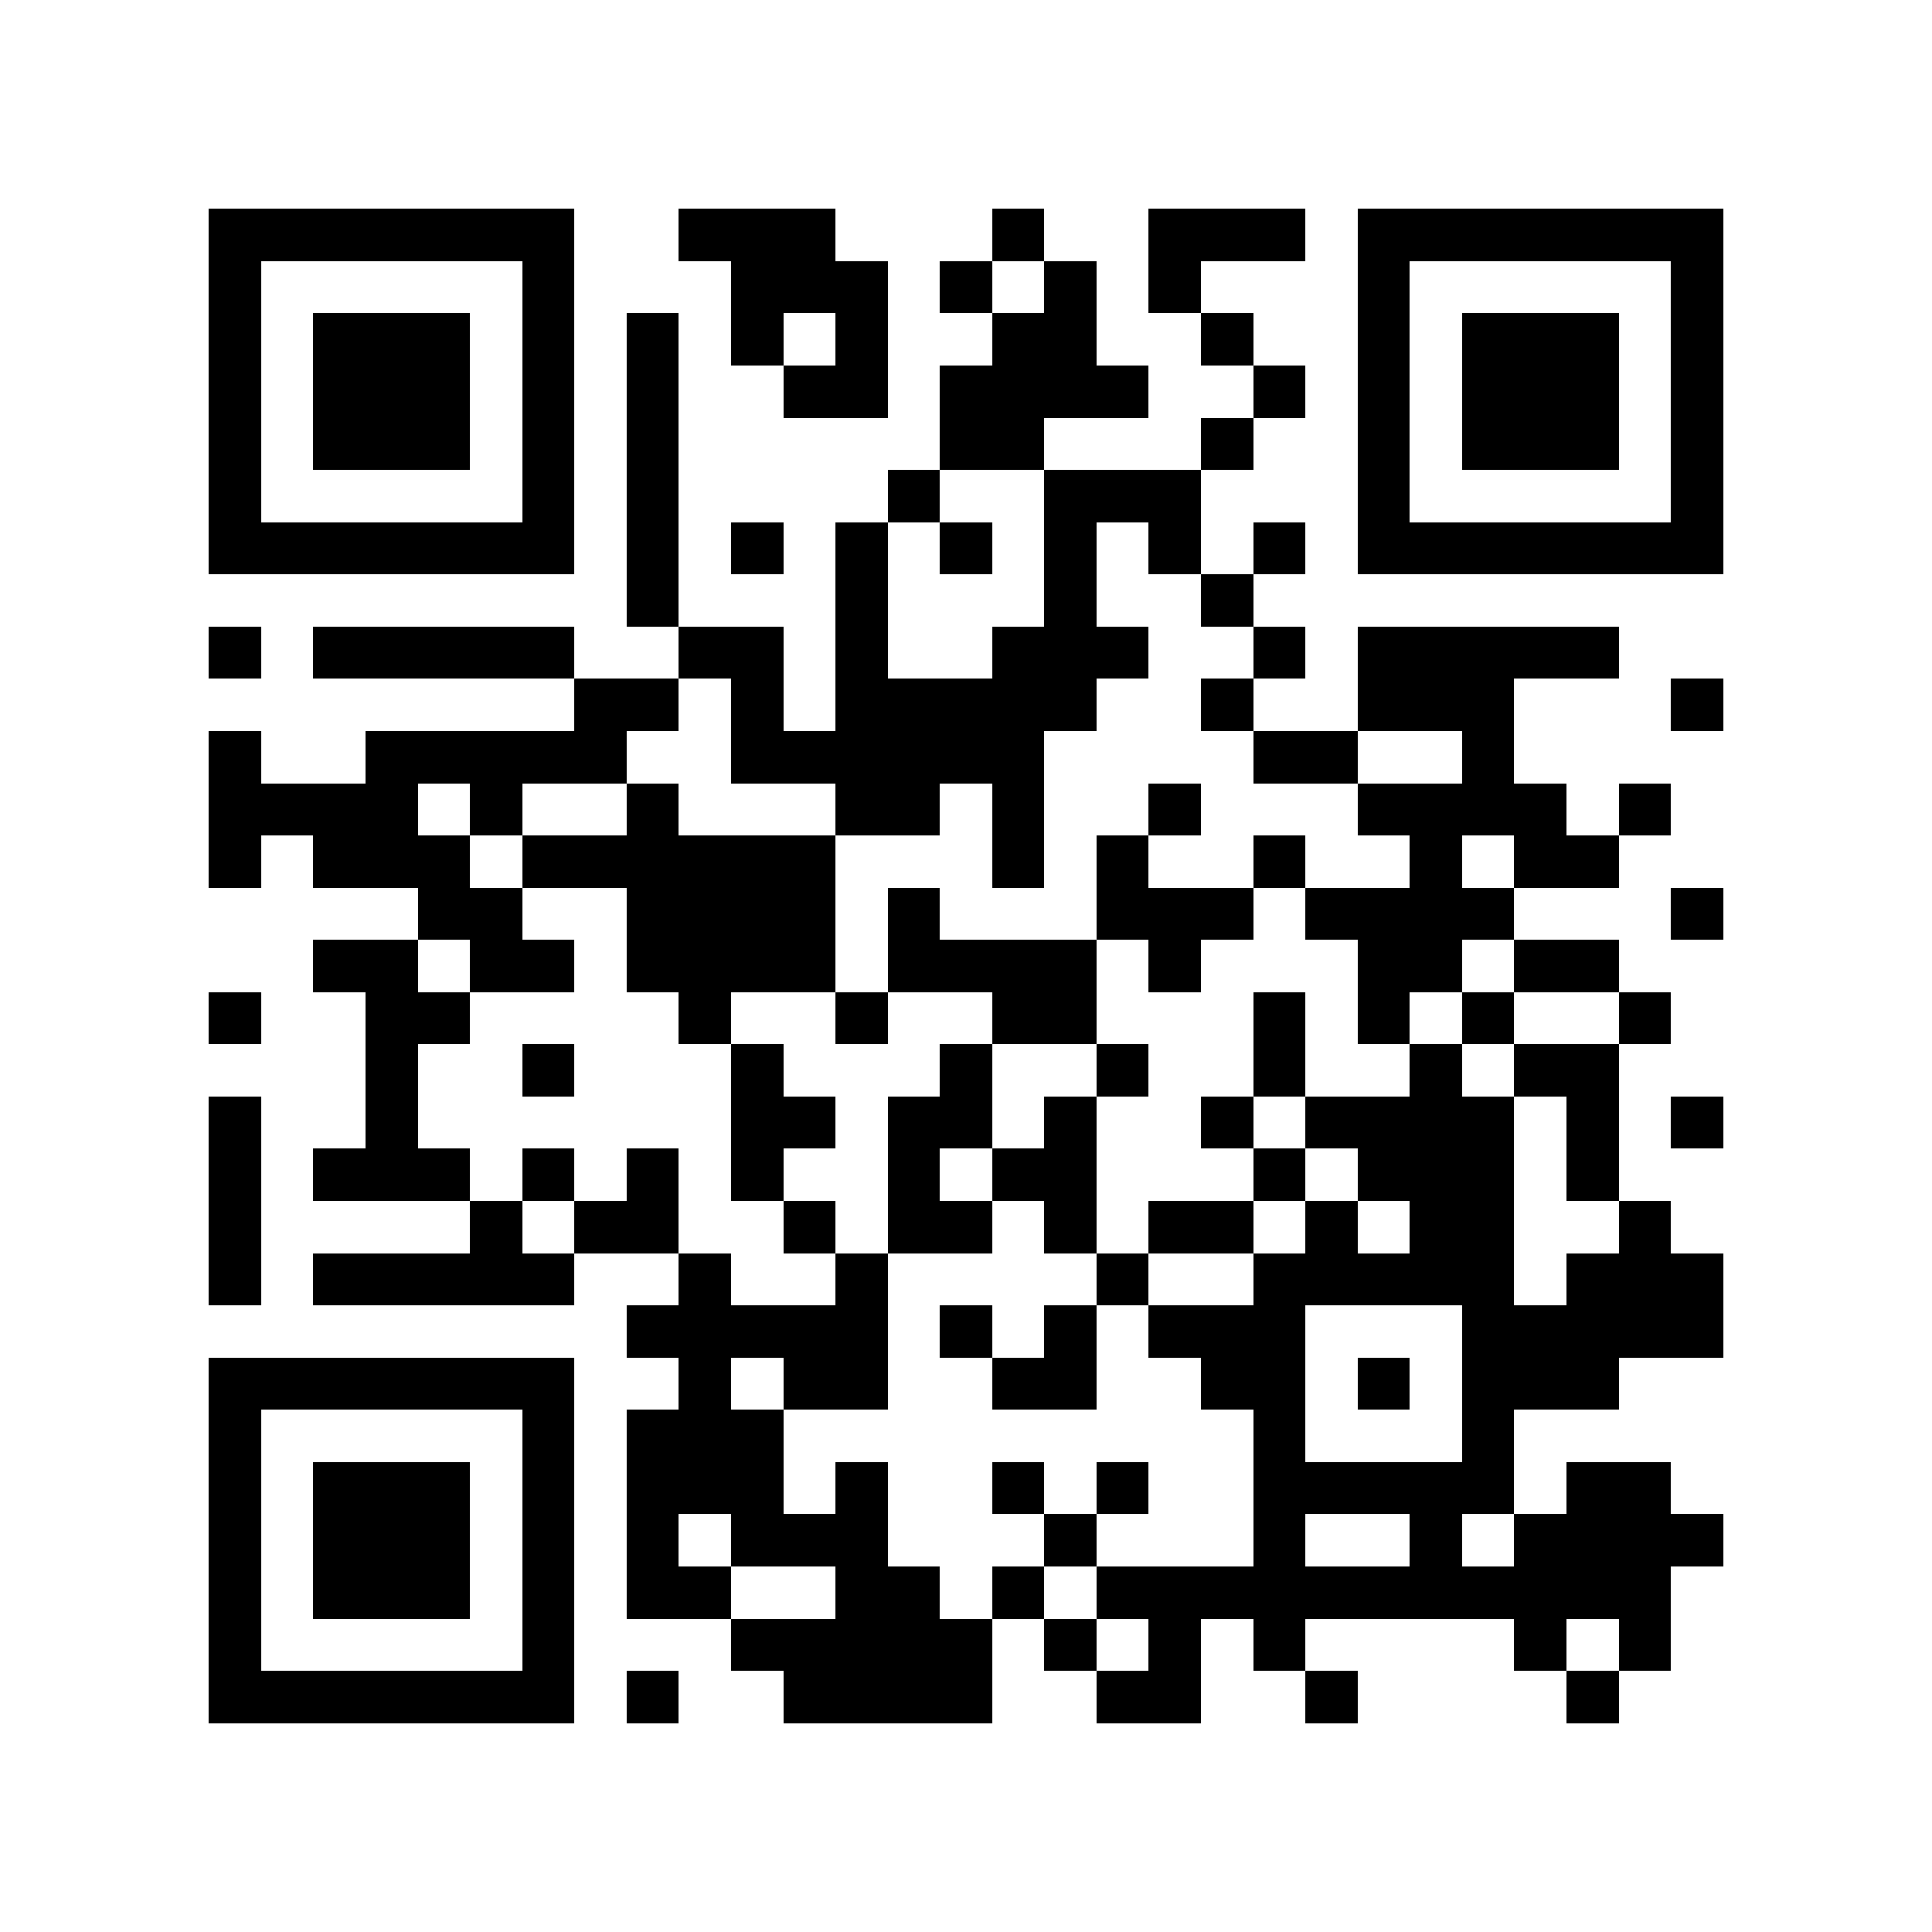 <?xml version="1.0" encoding="utf-8"?><!DOCTYPE svg PUBLIC "-//W3C//DTD SVG 1.1//EN" "http://www.w3.org/Graphics/SVG/1.1/DTD/svg11.dtd"><svg xmlns="http://www.w3.org/2000/svg" viewBox="0 0 37 37" shape-rendering="crispEdges"><path fill="#ffffff" d="M0 0h37v37H0z"/><path stroke="#000000" d="M4 4.5h7m2 0h3m3 0h1m2 0h3m1 0h7M4 5.5h1m5 0h1m3 0h3m1 0h1m1 0h1m1 0h1m3 0h1m5 0h1M4 6.5h1m1 0h3m1 0h1m1 0h1m1 0h1m1 0h1m2 0h2m2 0h1m2 0h1m1 0h3m1 0h1M4 7.5h1m1 0h3m1 0h1m1 0h1m2 0h2m1 0h4m2 0h1m1 0h1m1 0h3m1 0h1M4 8.5h1m1 0h3m1 0h1m1 0h1m5 0h2m3 0h1m2 0h1m1 0h3m1 0h1M4 9.5h1m5 0h1m1 0h1m4 0h1m2 0h3m3 0h1m5 0h1M4 10.5h7m1 0h1m1 0h1m1 0h1m1 0h1m1 0h1m1 0h1m1 0h1m1 0h7M12 11.5h1m3 0h1m3 0h1m2 0h1M4 12.5h1m1 0h5m2 0h2m1 0h1m2 0h3m2 0h1m1 0h5M11 13.5h2m1 0h1m1 0h5m2 0h1m2 0h3m3 0h1M4 14.5h1m2 0h5m2 0h6m4 0h2m2 0h1M4 15.5h4m1 0h1m2 0h1m3 0h2m1 0h1m2 0h1m3 0h4m1 0h1M4 16.5h1m1 0h3m1 0h6m3 0h1m1 0h1m2 0h1m2 0h1m1 0h2M8 17.5h2m2 0h4m1 0h1m3 0h3m1 0h4m3 0h1M6 18.5h2m1 0h2m1 0h4m1 0h4m1 0h1m3 0h2m1 0h2M4 19.5h1m2 0h2m4 0h1m2 0h1m2 0h2m3 0h1m1 0h1m1 0h1m2 0h1M7 20.5h1m2 0h1m3 0h1m3 0h1m2 0h1m2 0h1m2 0h1m1 0h2M4 21.5h1m2 0h1m6 0h2m1 0h2m1 0h1m2 0h1m1 0h4m1 0h1m1 0h1M4 22.5h1m1 0h3m1 0h1m1 0h1m1 0h1m2 0h1m1 0h2m3 0h1m1 0h3m1 0h1M4 23.5h1m4 0h1m1 0h2m2 0h1m1 0h2m1 0h1m1 0h2m1 0h1m1 0h2m2 0h1M4 24.5h1m1 0h5m2 0h1m2 0h1m4 0h1m2 0h5m1 0h3M12 25.5h5m1 0h1m1 0h1m1 0h3m3 0h5M4 26.5h7m2 0h1m1 0h2m2 0h2m2 0h2m1 0h1m1 0h3M4 27.5h1m5 0h1m1 0h3m9 0h1m3 0h1M4 28.5h1m1 0h3m1 0h1m1 0h3m1 0h1m2 0h1m1 0h1m2 0h5m1 0h2M4 29.5h1m1 0h3m1 0h1m1 0h1m1 0h3m3 0h1m3 0h1m2 0h1m1 0h4M4 30.5h1m1 0h3m1 0h1m1 0h2m2 0h2m1 0h1m1 0h11M4 31.5h1m5 0h1m3 0h5m1 0h1m1 0h1m1 0h1m4 0h1m1 0h1M4 32.5h7m1 0h1m2 0h4m2 0h2m2 0h1m4 0h1"/></svg>
